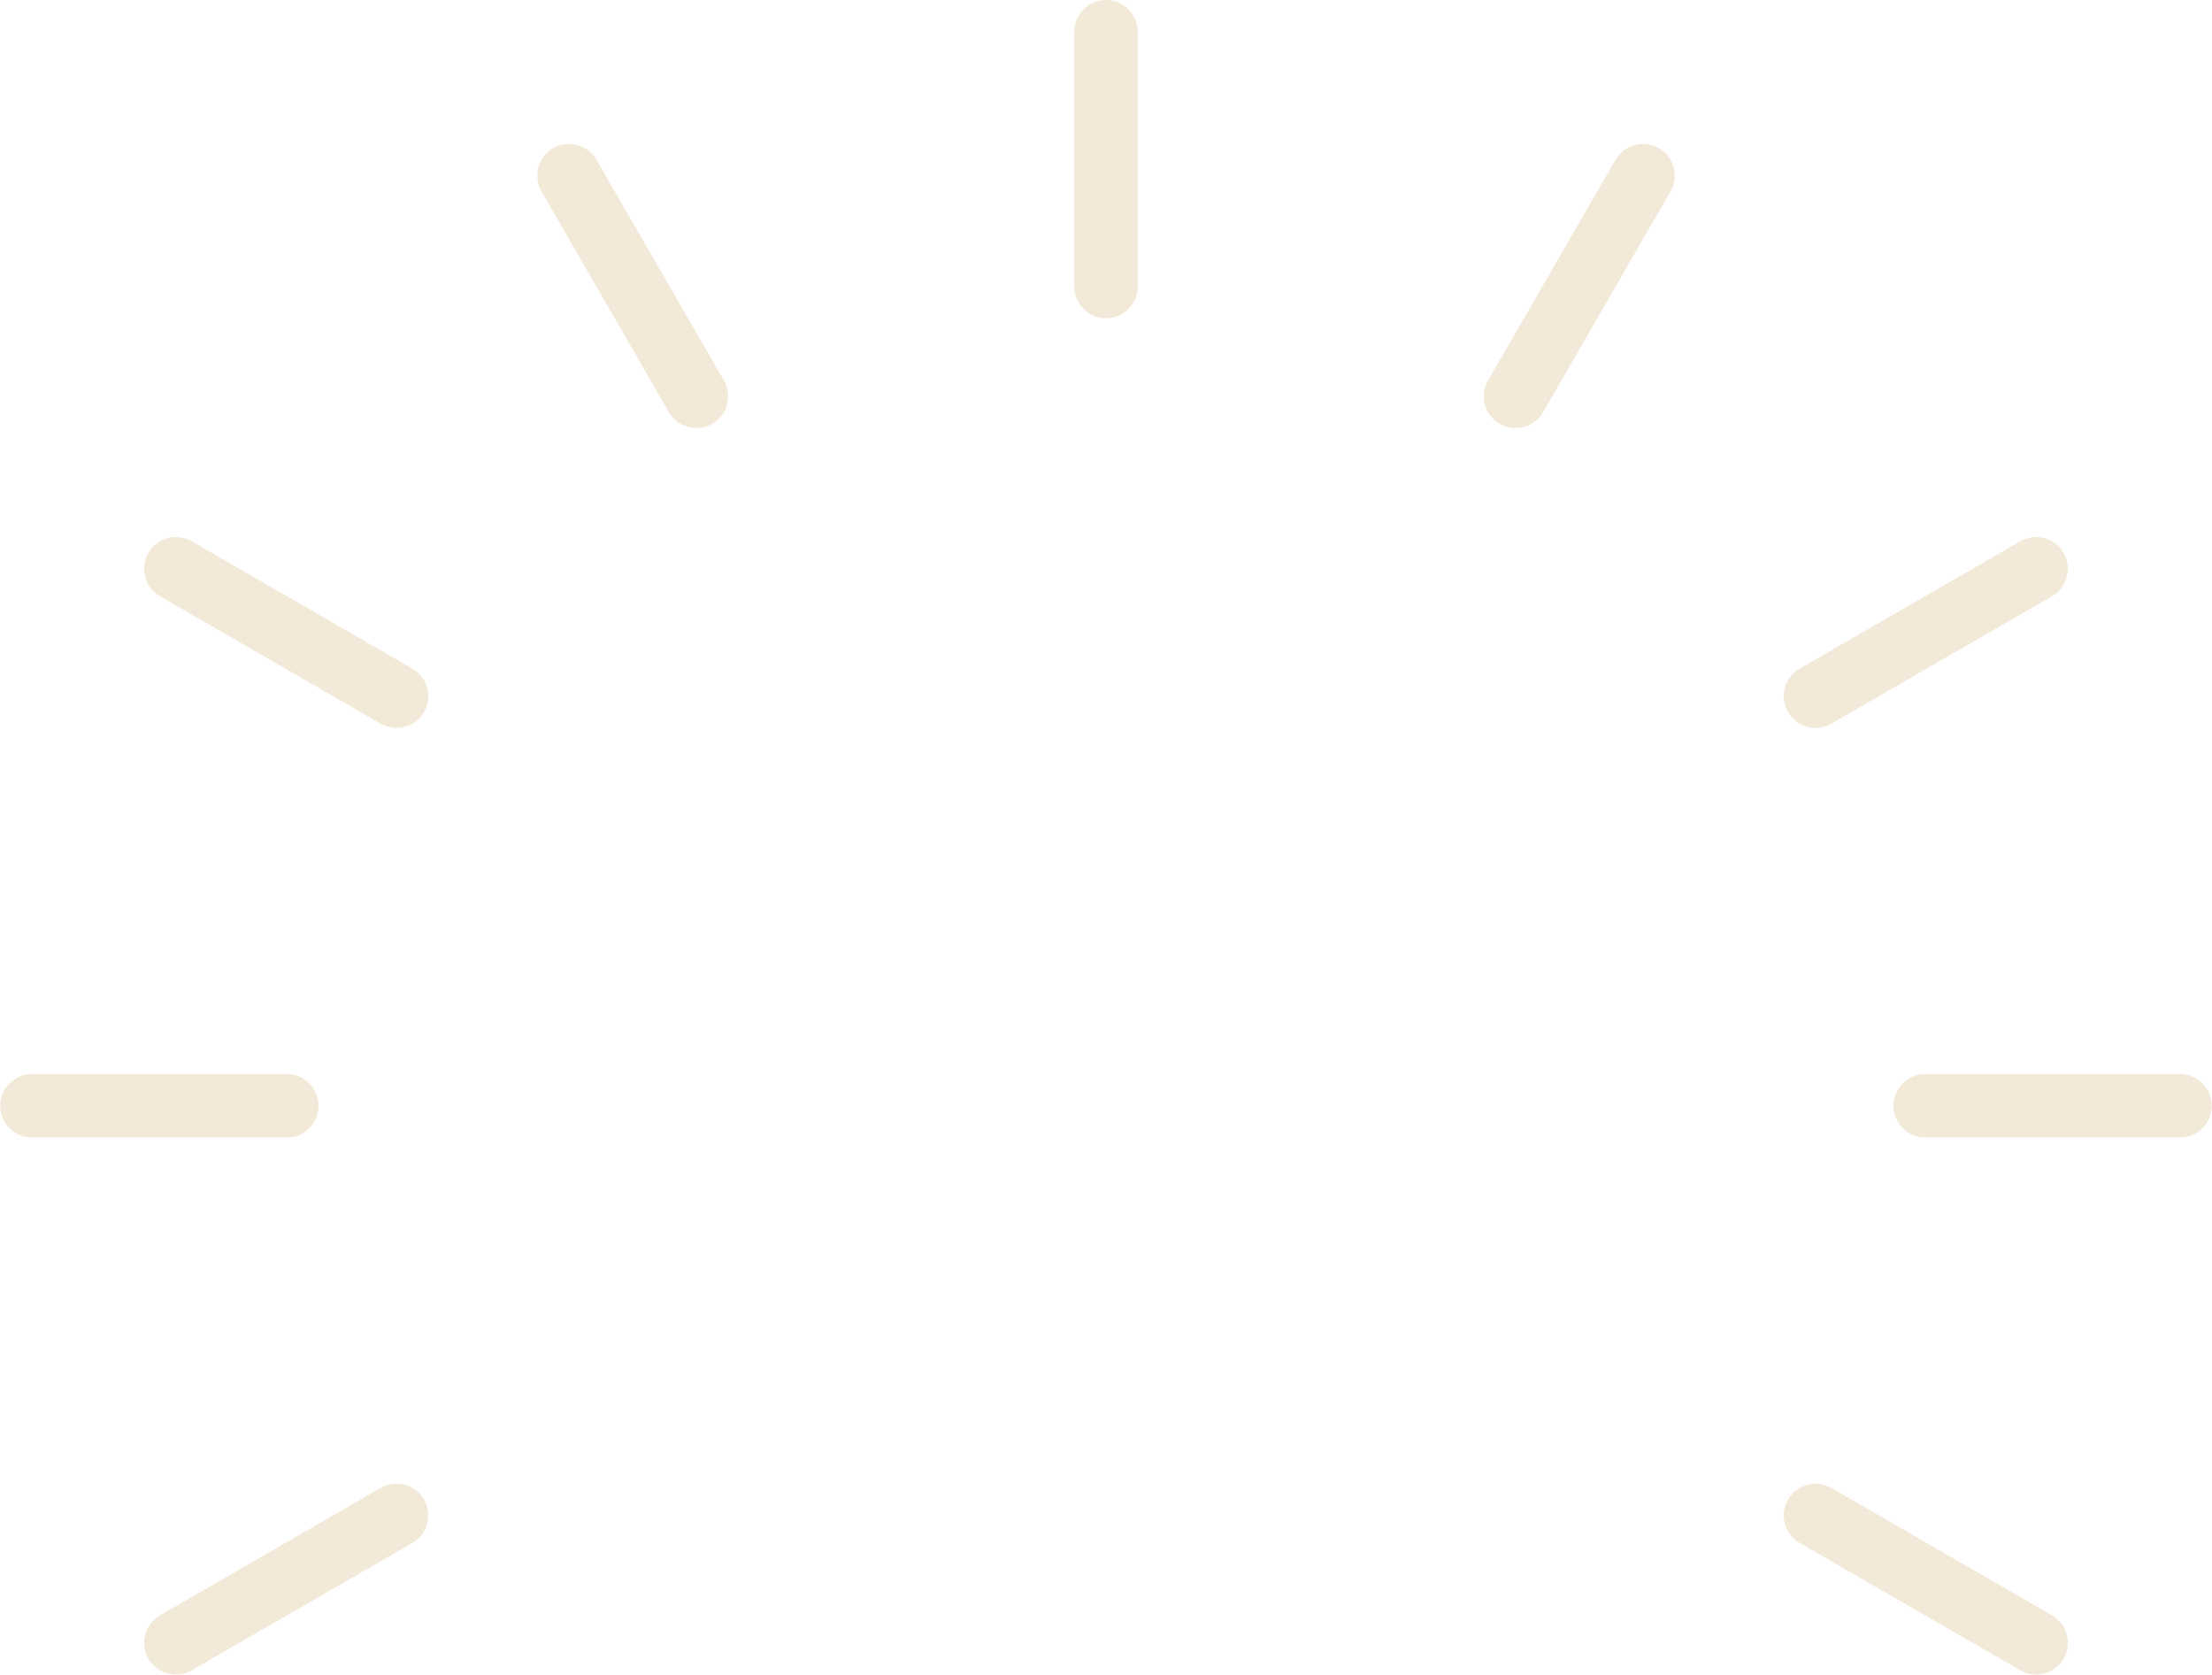 <?xml version="1.0" encoding="UTF-8"?>
<!DOCTYPE svg PUBLIC "-//W3C//DTD SVG 1.1//EN" "http://www.w3.org/Graphics/SVG/1.1/DTD/svg11.dtd">
<!-- Creator: CorelDRAW X7 -->
<svg xmlns="http://www.w3.org/2000/svg" xml:space="preserve" width="4.605in" height="3.486in" version="1.1" style="shape-rendering:geometricPrecision; text-rendering:geometricPrecision; image-rendering:optimizeQuality; fill-rule:evenodd; clip-rule:evenodd"
viewBox="0 0 46046 34865"
 xmlns:xlink="http://www.w3.org/1999/xlink">
 <defs>
  <style type="text/css">
   <![CDATA[
    .fil0 {fill:#F3E9D8}
   ]]>
  </style>
 </defs>
 <g id="Layer_x0020_1">
  <g id="_2897793463536">
   <path class="fil0" d="M23023 0l0 0c-363,0 -661,297 -661,661l0 5306c0,363 298,660 661,660l0 0c364,0 661,-297 661,-660l0 -5306c0,-364 -297,-661 -661,-661z"/>
   <path class="fil0" d="M11511 3085l0 0c-314,181 -423,588 -241,902l2652 4595c182,315 588,424 903,242l0 0c315,-182 424,-588 242,-903l-2653 -4595c-181,-314 -588,-423 -903,-241z"/>
   <path class="fil0" d="M3084 11512l0 0c-181,314 -72,721 242,902l4595 2653c315,182 721,73 903,-242l0 0c182,-315 73,-721 -242,-903l-4595 -2652c-315,-182 -721,-73 -903,242z"/>
   <path class="fil0" d="M0 23023l0 0c0,364 297,661 661,661l5306 0c363,0 660,-297 660,-661l0 0c0,-363 -297,-661 -660,-661l-5306 0c-364,0 -661,298 -661,661z"/>
   <path class="fil0" d="M3084 34535l0 0c182,314 588,423 903,241l4595 -2652c315,-182 424,-588 242,-903l0 0c-182,-315 -588,-424 -903,-242l-4595 2653c-314,182 -423,588 -242,903z"/>
   <path class="fil0" d="M42962 34535l0 0c181,-315 72,-721 -242,-903l-4595 -2653c-315,-182 -721,-73 -903,242l0 0c-182,315 -73,721 242,903l4595 2652c315,182 721,73 903,-241z"/>
   <path class="fil0" d="M46046 23023l0 0c0,-363 -297,-661 -661,-661l-5305 0c-364,0 -661,298 -661,661l0 0c0,364 297,661 661,661l5305 0c364,0 661,-297 661,-661z"/>
   <path class="fil0" d="M42962 11512l0 0c-182,-315 -588,-424 -903,-242l-4595 2652c-315,182 -424,588 -242,903l0 0c182,315 588,424 903,242l4595 -2653c314,-181 423,-588 242,-902z"/>
   <path class="fil0" d="M34535 3085l0 0c-315,-182 -721,-73 -903,241l-2653 4595c-182,315 -73,721 242,903l0 0c315,182 721,73 903,-242l2652 -4595c182,-314 73,-721 -241,-902z"/>
  </g>
 </g>
</svg>
